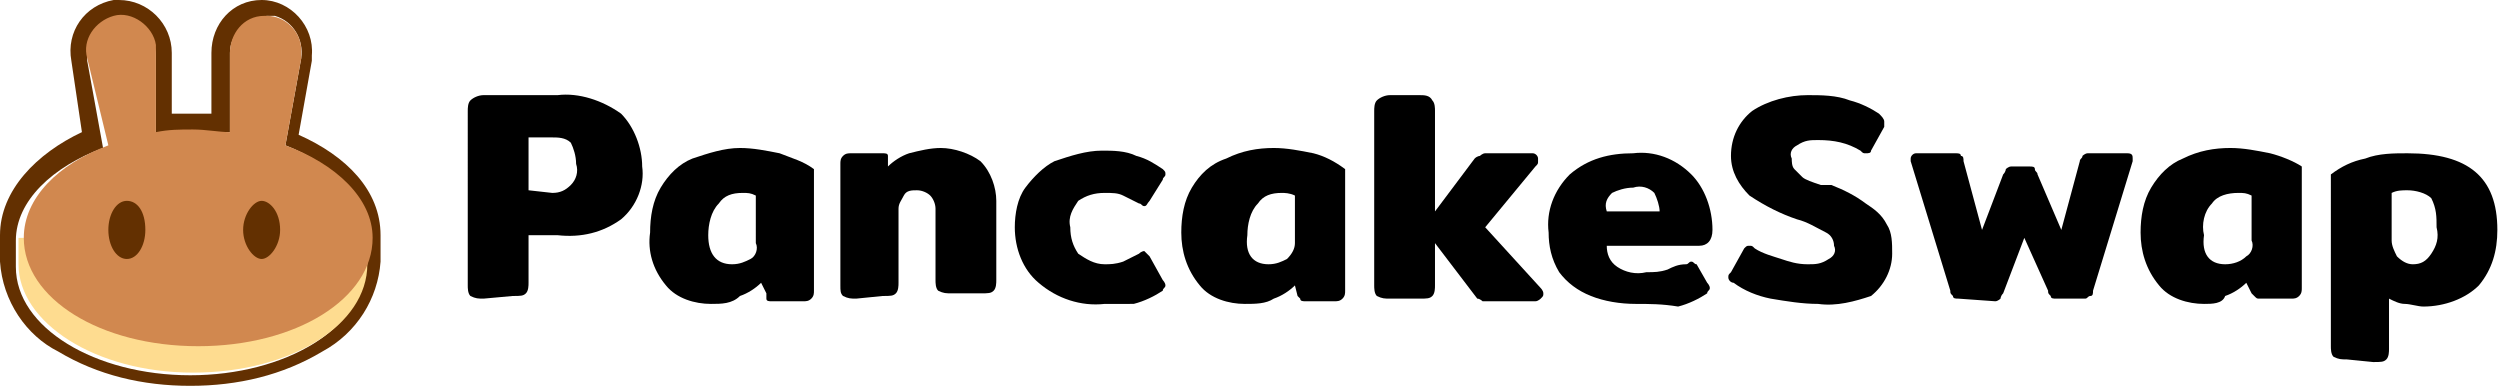 <?xml version="1.0" encoding="utf-8"?>
<!-- Generator: Adobe Illustrator 21.0.0, SVG Export Plug-In . SVG Version: 6.00 Build 0)  -->
<svg version="1.1" id="Capa_1" xmlns="http://www.w3.org/2000/svg" xmlns:xlink="http://www.w3.org/1999/xlink" x="0px" y="0px"
	 viewBox="0 0 94.6 14.6" style="enable-background:new 0 0 94.6 14.6;" xml:space="preserve">
<style type="text/css">
	.st0{fill:#633001;}
	.st1{fill:#FEDC90;}
	.st2{fill:#D1884F;}
</style>
<title>pancakeswap</title>
<g id="Capa_2">
	<g id="Capa_1-2">
		<path d="M18.3,11.3c-0.2,0-0.3,0-0.5-0.1c-0.1-0.1-0.1-0.3-0.1-0.4V4.2c0-0.1,0-0.3,0.1-0.4c0.1-0.1,0.3-0.2,0.5-0.2h2.8
			c0.8-0.1,1.7,0.2,2.4,0.7c0.5,0.5,0.8,1.3,0.8,2c0.1,0.7-0.2,1.5-0.8,2c-0.7,0.5-1.5,0.7-2.4,0.6H20v1.8c0,0.1,0,0.3-0.1,0.4
			c-0.1,0.1-0.2,0.1-0.5,0.1L18.3,11.3L18.3,11.3z M20.9,7.3c0.3,0,0.5-0.1,0.7-0.3c0.2-0.2,0.3-0.5,0.2-0.8c0-0.3-0.1-0.6-0.2-0.8
			c-0.2-0.2-0.5-0.2-0.7-0.2H20v2L20.9,7.3z"/>
		<path d="M26.9,11.5c-0.6,0-1.3-0.2-1.7-0.7c-0.5-0.6-0.7-1.3-0.6-2c0-0.6,0.1-1.2,0.4-1.7c0.3-0.5,0.7-0.9,1.2-1.1
			c0.6-0.2,1.2-0.4,1.8-0.4c0.5,0,1,0.1,1.5,0.2C30,6,30.4,6.1,30.8,6.4v4.6c0,0.1,0,0.2-0.1,0.3c-0.1,0.1-0.2,0.1-0.3,0.1h-1.2
			c-0.1,0-0.2,0-0.2-0.1L29,11.1l-0.2-0.4c-0.2,0.2-0.5,0.4-0.8,0.5C27.7,11.5,27.3,11.5,26.9,11.5z M27.7,10c0.3,0,0.5-0.1,0.7-0.2
			c0.2-0.1,0.3-0.4,0.2-0.6V7.4c-0.2-0.1-0.3-0.1-0.5-0.1c-0.4,0-0.7,0.1-0.9,0.4c-0.3,0.3-0.4,0.8-0.4,1.2
			C26.8,9.6,27.1,10,27.7,10z"/>
		<path d="M32.4,11.3c-0.2,0-0.3,0-0.5-0.1c-0.1-0.1-0.1-0.2-0.1-0.4V6.2c0-0.1,0-0.2,0.1-0.3c0.1-0.1,0.2-0.1,0.3-0.1h1.2
			c0.1,0,0.2,0,0.2,0.1S33.6,6,33.6,6l0,0.3c0.2-0.2,0.5-0.4,0.8-0.5c0.4-0.1,0.8-0.2,1.2-0.2c0.5,0,1.1,0.2,1.5,0.5
			c0.4,0.4,0.6,1,0.6,1.5v3c0,0.1,0,0.3-0.1,0.4c-0.1,0.1-0.2,0.1-0.5,0.1H36c-0.2,0-0.3,0-0.5-0.1c-0.1-0.1-0.1-0.3-0.1-0.4V7.9
			c0-0.2-0.1-0.4-0.2-0.5c-0.1-0.1-0.3-0.2-0.5-0.2c-0.2,0-0.4,0-0.5,0.2C34.1,7.6,34,7.7,34,7.9v2.8c0,0.1,0,0.3-0.1,0.4
			c-0.1,0.1-0.2,0.1-0.5,0.1L32.4,11.3L32.4,11.3z"/>
		<path d="M41.8,11.5c-0.9,0.1-1.8-0.2-2.5-0.8c-0.6-0.5-0.9-1.3-0.9-2.1c0-0.5,0.1-1.1,0.4-1.5c0.3-0.4,0.7-0.8,1.1-1
			c0.6-0.2,1.2-0.4,1.8-0.4c0.4,0,0.9,0,1.3,0.2C43.4,6,43.7,6.2,44,6.4c0.1,0.1,0.1,0.1,0.1,0.2S44,6.7,44,6.8l-0.5,0.8
			c-0.1,0.1-0.1,0.2-0.2,0.2s-0.1-0.1-0.2-0.1c-0.2-0.1-0.4-0.2-0.6-0.3c-0.2-0.1-0.4-0.1-0.7-0.1c-0.4,0-0.7,0.1-1,0.3
			c-0.2,0.3-0.4,0.6-0.3,1c0,0.4,0.1,0.7,0.3,1c0.3,0.2,0.6,0.4,1,0.4c0.2,0,0.4,0,0.7-0.1c0.2-0.1,0.4-0.2,0.6-0.3
			c0.1-0.1,0.2-0.1,0.2-0.1s0.1,0.1,0.2,0.2l0.5,0.9c0,0,0.1,0.1,0.1,0.2c0,0.1-0.1,0.1-0.1,0.2c-0.3,0.2-0.7,0.4-1.1,0.5
			C42.5,11.5,42.2,11.5,41.8,11.5z"/>
		<path d="M47.1,11.5c-0.6,0-1.3-0.2-1.7-0.7c-0.5-0.6-0.7-1.3-0.7-2c0-0.6,0.1-1.2,0.4-1.7c0.3-0.5,0.7-0.9,1.3-1.1
			c0.6-0.3,1.2-0.4,1.8-0.4c0.5,0,1,0.1,1.5,0.2c0.4,0.1,0.8,0.3,1.2,0.6v4.6c0,0.1,0,0.2-0.1,0.3s-0.2,0.1-0.3,0.1h-1.1
			c-0.1,0-0.2,0-0.2-0.1l-0.1-0.1L49,10.8c-0.2,0.2-0.5,0.4-0.8,0.5C47.9,11.5,47.5,11.5,47.1,11.5z M48,10c0.3,0,0.5-0.1,0.7-0.2
			C48.9,9.6,49,9.4,49,9.2V7.4c-0.2-0.1-0.4-0.1-0.5-0.1c-0.4,0-0.7,0.1-0.9,0.4c-0.3,0.3-0.4,0.8-0.4,1.2C47.1,9.6,47.4,10,48,10z"
			/>
		<path d="M58.3,10.9c0,0,0.1,0.1,0.1,0.2c0,0.1,0,0.1-0.1,0.2c0,0-0.1,0.1-0.2,0.1h-2c0,0-0.1-0.1-0.2-0.1l-1.6-2.1v1.6
			c0,0.1,0,0.3-0.1,0.4c-0.1,0.1-0.2,0.1-0.5,0.1h-1.1c-0.2,0-0.3,0-0.5-0.1c-0.1-0.1-0.1-0.3-0.1-0.4V4.2c0-0.1,0-0.3,0.1-0.4
			c0.1-0.1,0.3-0.2,0.5-0.2h1.1c0.2,0,0.4,0,0.5,0.2c0.1,0.1,0.1,0.3,0.1,0.4V8l1.5-2C55.9,5.9,56,5.9,56,5.9s0.1-0.1,0.2-0.1H58
			c0.1,0,0.2,0.1,0.2,0.2c0,0,0,0,0,0.1c0,0.1,0,0.1-0.1,0.2l-1.9,2.3L58.3,10.9z"/>
		<path d="M61.9,11.5c-0.6,0-1.2-0.1-1.7-0.3c-0.5-0.2-0.9-0.5-1.2-0.9c-0.3-0.5-0.4-1-0.4-1.5c-0.1-0.8,0.2-1.6,0.8-2.2
			c0.7-0.6,1.5-0.8,2.4-0.8C62.6,5.7,63.4,6,64,6.6c0.5,0.5,0.8,1.3,0.8,2.1c0,0.4-0.2,0.6-0.5,0.6h-3.5c0,0.3,0.1,0.6,0.4,0.8
			c0.3,0.2,0.7,0.3,1.1,0.2c0.3,0,0.5,0,0.8-0.1c0.2-0.1,0.4-0.2,0.7-0.2c0.1,0,0.1-0.1,0.2-0.1c0.1,0,0.1,0.1,0.2,0.1l0.4,0.7
			c0,0,0.1,0.1,0.1,0.2c0,0.1-0.1,0.1-0.1,0.2c-0.3,0.2-0.7,0.4-1.1,0.5C62.9,11.5,62.4,11.5,61.9,11.5z M62.8,8
			c0-0.2-0.1-0.5-0.2-0.7c-0.2-0.2-0.5-0.3-0.8-0.2c-0.3,0-0.6,0.1-0.8,0.2c-0.2,0.2-0.3,0.4-0.2,0.7H62.8z"/>
		<path d="M68.8,11.5c-0.6,0-1.2-0.1-1.8-0.2c-0.5-0.1-1-0.3-1.4-0.6c-0.1,0-0.2-0.1-0.2-0.2c0-0.1,0-0.1,0.1-0.2L66,9.4
			c0.1-0.1,0.1-0.1,0.2-0.1c0.1,0,0.1,0,0.2,0.1c0.3,0.2,0.7,0.3,1,0.4C67.7,9.9,68,10,68.4,10c0.3,0,0.5,0,0.8-0.2
			c0.2-0.1,0.3-0.3,0.2-0.5c0-0.2-0.1-0.4-0.3-0.5c-0.4-0.2-0.7-0.4-1.1-0.5c-0.6-0.2-1.2-0.5-1.8-0.9c-0.4-0.4-0.7-0.9-0.7-1.5
			c0-0.7,0.3-1.3,0.8-1.7c0.6-0.4,1.4-0.6,2.1-0.6c0.5,0,1.1,0,1.6,0.2c0.4,0.1,0.8,0.3,1.1,0.5c0.1,0.1,0.2,0.2,0.2,0.3
			c0,0.1,0,0.1,0,0.2l-0.5,0.9c0,0.1-0.1,0.1-0.2,0.1c-0.1,0-0.1,0-0.2-0.1c-0.5-0.3-1-0.4-1.6-0.4c-0.3,0-0.5,0-0.8,0.2
			c-0.2,0.1-0.3,0.3-0.2,0.5c0,0.1,0,0.3,0.1,0.4c0.1,0.1,0.2,0.2,0.3,0.3s0.4,0.2,0.7,0.3L69.3,7c0.5,0.2,0.9,0.4,1.3,0.7
			c0.3,0.2,0.6,0.4,0.8,0.8c0.2,0.3,0.2,0.7,0.2,1.1c0,0.6-0.3,1.2-0.8,1.6C70.2,11.4,69.5,11.6,68.8,11.5z"/>
		<path d="M74.1,11.3c-0.1,0-0.2,0-0.2-0.1c-0.1-0.1-0.1-0.1-0.1-0.2l-1.5-4.9V6c0-0.1,0.1-0.2,0.2-0.2H74c0.1,0,0.2,0,0.2,0.1
			c0.1,0,0.1,0.1,0.1,0.2L75,8.7l0.8-2.1c0.1-0.1,0.1-0.2,0.1-0.2s0.1-0.1,0.2-0.1h0.7c0.1,0,0.2,0,0.2,0.1s0.1,0.1,0.1,0.2L78,8.7
			l0.7-2.6c0-0.1,0.1-0.1,0.1-0.2c0,0,0.1-0.1,0.2-0.1h1.5c0.2,0,0.2,0.1,0.2,0.2v0.1l-1.5,4.9c0,0.1,0,0.2-0.1,0.2
			s-0.1,0.1-0.2,0.1h-1.1c-0.1,0-0.2,0-0.2-0.1c-0.1-0.1-0.1-0.1-0.1-0.2L76.6,9l-0.8,2.1c-0.1,0.1-0.1,0.2-0.1,0.2
			s-0.1,0.1-0.2,0.1L74.1,11.3z"/>
		<path d="M83.4,11.5c-0.6,0-1.3-0.2-1.7-0.7c-0.5-0.6-0.7-1.3-0.7-2c0-0.6,0.1-1.2,0.4-1.7c0.3-0.5,0.7-0.9,1.2-1.1
			c0.6-0.3,1.2-0.4,1.8-0.4c0.5,0,1,0.1,1.5,0.2c0.4,0.1,0.9,0.3,1.2,0.5v4.6c0,0.1,0,0.2-0.1,0.3c-0.1,0.1-0.2,0.1-0.3,0.1h-1.2
			c-0.1,0-0.1,0-0.2-0.1l-0.1-0.1l-0.2-0.4c-0.2,0.2-0.5,0.4-0.8,0.5C84.1,11.5,83.7,11.5,83.4,11.5z M84.2,10
			c0.3,0,0.6-0.1,0.8-0.3c0.2-0.1,0.3-0.4,0.2-0.6V7.4c-0.2-0.1-0.3-0.1-0.5-0.1c-0.4,0-0.8,0.1-1,0.4c-0.3,0.3-0.4,0.8-0.3,1.2
			C83.3,9.6,83.6,10,84.2,10z"/>
		<path d="M88.8,13.6c-0.2,0-0.3,0-0.5-0.1c-0.1-0.1-0.1-0.3-0.1-0.4V6.6c0.4-0.3,0.8-0.5,1.3-0.6c0.5-0.2,1.1-0.2,1.6-0.2
			c2.3,0,3.4,0.9,3.4,2.9c0,0.8-0.2,1.5-0.7,2.1c-0.5,0.5-1.3,0.8-2.1,0.8c-0.2,0-0.5-0.1-0.7-0.1c-0.2,0-0.4-0.1-0.6-0.2v1.9
			c0,0.1,0,0.3-0.1,0.4c-0.1,0.1-0.2,0.1-0.5,0.1L88.8,13.6z M91.3,10c0.3,0,0.5-0.1,0.7-0.4c0.2-0.3,0.3-0.6,0.2-1
			c0-0.4,0-0.7-0.2-1.1c-0.2-0.2-0.6-0.3-0.9-0.3c-0.2,0-0.4,0-0.6,0.1v1.8c0,0.2,0.1,0.4,0.2,0.6C90.9,9.9,91.1,10,91.3,10z"/>
		<path class="st0" d="M2.7,2.3C2.5,1.2,3.2,0.2,4.3,0c0.1,0,0.1,0,0.2,0c1.1,0,2,0.9,2,2v2.3h1.5V2c0-1.1,0.8-2,1.9-2
			c1.1,0,2,1,1.9,2.1c0,0.1,0,0.1,0,0.2l-0.5,2.8c1.8,0.8,3.1,2.1,3.1,3.8v1c-0.1,1.4-0.9,2.7-2.2,3.4c-1.5,0.9-3.2,1.3-5,1.3
			c-1.8,0-3.5-0.4-5-1.3C1,12.7,0.1,11.4,0,9.9v-1c0-1.7,1.4-3.1,3.1-3.9L2.7,2.3z M10.8,5.5l0.6-3.3c0.1-0.7-0.3-1.4-1-1.6
			c-0.1,0-0.2,0-0.3,0C9.3,0.7,8.7,1.3,8.7,2v3C8.5,5,8.3,5,8.1,5H7.3C7.1,5,6.8,5,6.5,5C6.3,5,6.1,5.1,5.9,5.1v-3
			c0-0.7-0.6-1.3-1.3-1.3c-0.7,0-1.3,0.6-1.3,1.3c0,0.1,0,0.2,0,0.2l0.6,3.3C2,6.3,0.6,7.6,0.6,9.1v1c0,2.3,3,4.1,6.6,4.1
			s6.6-1.8,6.6-4.1v-1C13.9,7.5,12.6,6.2,10.8,5.5z"/>
		<path class="st1" d="M13.9,10c0,2.3-2.9,4.1-6.6,4.1S0.7,12.2,0.7,10V9H14L13.9,10L13.9,10z"/>
		<path class="st2" d="M3.3,2.2C3.1,1.5,3.6,0.8,4.3,0.6S5.8,1,5.9,1.7c0,0.1,0,0.2,0,0.3v3c0.5-0.1,0.9-0.1,1.4-0.1
			C7.8,4.9,8.3,5,8.7,5V2c0-0.7,0.5-1.4,1.3-1.4c0,0,0,0,0.1,0c0.7,0,1.3,0.6,1.3,1.3c0,0.1,0,0.2,0,0.3l-0.6,3.3
			c1.9,0.7,3.3,2,3.3,3.5c0,2.3-2.9,4.1-6.6,4.1s-6.6-1.8-6.6-4.1c0-1.5,1.3-2.8,3.2-3.5L3.3,2.2z"/>
		<path class="st0" d="M5.5,8.7c0,0.6-0.3,1.1-0.7,1.1S4.1,9.3,4.1,8.7s0.3-1.1,0.7-1.1S5.5,8,5.5,8.7z"/>
		<path class="st0" d="M10.6,8.7c0,0.6-0.4,1.1-0.7,1.1S9.2,9.3,9.2,8.7s0.4-1.1,0.7-1.1S10.6,8,10.6,8.7z"/>
	</g>
</g>
</svg>
